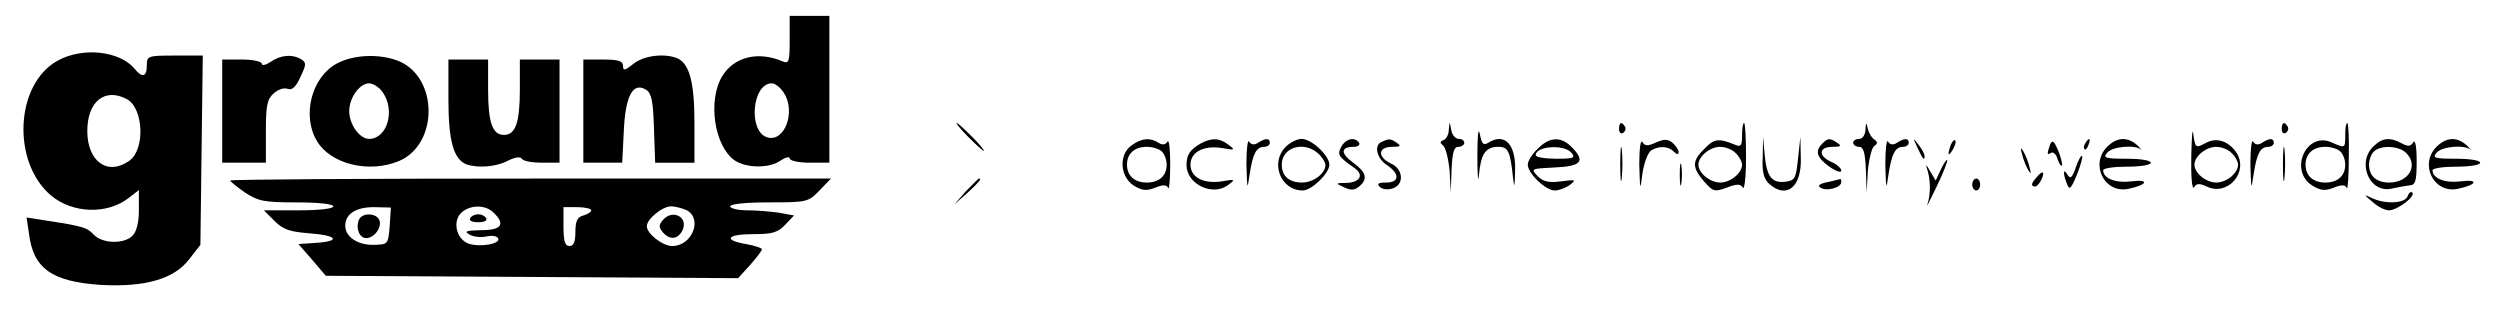 <?xml version="1.0" standalone="no"?>
<!DOCTYPE svg PUBLIC "-//W3C//DTD SVG 20010904//EN"
 "http://www.w3.org/TR/2001/REC-SVG-20010904/DTD/svg10.dtd">
<svg version="1.0" xmlns="http://www.w3.org/2000/svg"
 width="630pt" height="80pt" viewBox="0 0 630 80"
 preserveAspectRatio="xMidYMid meet">

<g transform="translate(0,80) scale(0.1,-0.1)"
fill="#000000" stroke="none">
<path d="M1990 699 c0 -54 -2 -60 -17 -54 -62 27 -123 12 -153 -37 -37 -61
-20 -176 31 -212 30 -20 88 -21 117 0 12 8 22 10 22 5 0 -6 22 -11 50 -11 l50
0 0 185 0 185 -50 0 -50 0 0 -61z m-16 -131 c33 -47 4 -128 -41 -114 -48 15
-38 136 12 136 8 0 21 -10 29 -22z"/>
<path d="M145 647 c-107 -59 -116 -256 -16 -340 54 -45 141 -48 195 -6 l26 20
0 -50 c0 -32 -6 -55 -16 -65 -22 -22 -77 -20 -98 3 -17 18 -27 21 -125 36
l-44 7 6 -41 c11 -88 58 -121 182 -129 111 -6 184 15 222 65 l28 36 3 239 3
238 -70 0 c-69 0 -71 -1 -71 -25 0 -29 -12 -32 -31 -8 -38 45 -131 55 -194 20z
m175 -97 c42 -23 46 -127 6 -155 -55 -39 -106 -2 -106 75 0 74 44 110 100 80z"/>
<path d="M682 644 c-12 -8 -22 -10 -22 -5 0 6 -22 11 -50 11 l-50 0 0 -130 0
-130 55 0 55 0 0 78 c0 66 3 82 20 97 10 9 26 15 35 11 11 -4 21 5 32 30 15
31 15 36 3 44 -22 14 -53 12 -78 -6z"/>
<path d="M849 640 c-64 -34 -89 -132 -50 -196 35 -58 131 -81 206 -50 100 42
100 210 0 252 -47 19 -113 17 -156 -6z m115 -72 c33 -46 12 -118 -34 -118 -24
0 -50 37 -50 70 0 33 26 70 50 70 10 0 26 -10 34 -22z"/>
<path d="M1596 639 c-21 -17 -26 -18 -26 -5 0 12 -11 16 -50 16 l-50 0 0 -130
0 -130 49 0 49 0 4 80 c4 89 23 124 56 104 14 -9 18 -29 20 -98 l3 -86 49 0
50 0 0 100 c0 105 -13 151 -45 164 -33 12 -83 6 -109 -15z"/>
<path d="M1130 550 c0 -105 13 -151 45 -164 28 -10 75 -7 105 9 18 9 31 11 35
5 3 -6 26 -10 51 -10 l44 0 0 130 0 130 -50 0 -50 0 0 -76 c0 -83 -11 -114
-40 -114 -29 0 -40 31 -40 114 l0 76 -50 0 -50 0 0 -100z"/>
<path d="M2440 455 c19 -19 36 -35 39 -35 3 0 -10 16 -29 35 -19 19 -36 35
-39 35 -3 0 10 -16 29 -35z"/>
<path d="M3651 473 c0 -12 -7 -24 -13 -26 -10 -4 -10 -7 -1 -14 6 -5 13 -33
16 -63 l3 -55 2 58 c2 43 6 57 17 57 8 0 15 5 15 10 0 6 -6 10 -14 10 -8 0
-17 10 -19 23 -4 22 -4 22 -6 0z"/>
<path d="M3723 405 c0 -49 2 -70 4 -45 5 53 17 70 49 70 25 0 30 -12 37 -80 3
-26 4 -21 5 17 3 69 -26 100 -68 73 -12 -7 -16 -3 -21 23 -4 18 -6 -8 -6 -58z"/>
<path d="M4080 474 c0 -8 5 -12 10 -9 6 4 8 11 5 16 -9 14 -15 11 -15 -7z"/>
<path d="M4390 459 c0 -26 -3 -30 -17 -24 -42 17 -53 16 -77 -9 -32 -31 -33
-47 -2 -83 23 -26 26 -27 57 -16 26 10 35 10 41 0 4 -6 8 27 8 76 0 48 -2 87
-5 87 -3 0 -5 -14 -5 -31z m-16 -45 c9 -8 16 -22 16 -29 0 -21 -29 -45 -55
-45 -26 0 -55 24 -55 45 0 21 29 45 55 45 13 0 31 -7 39 -16z"/>
<path d="M4701 473 c-1 -13 -7 -23 -16 -23 -8 0 -15 -4 -15 -10 0 -5 7 -10 15
-10 11 0 15 -14 17 -57 l2 -58 3 55 c3 30 10 58 16 62 9 6 9 10 1 16 -7 4 -14
16 -17 27 -4 18 -5 18 -6 -2z"/>
<path d="M5522 405 c-1 -51 2 -84 7 -77 6 10 13 11 34 1 52 -23 104 38 73 86
-19 29 -49 39 -75 26 -28 -15 -29 -15 -34 22 -2 17 -4 -8 -5 -58z m102 9 c9
-8 16 -22 16 -29 0 -21 -29 -45 -55 -45 -26 0 -55 24 -55 45 0 21 29 45 55 45
13 0 31 -7 39 -16z"/>
<path d="M5750 474 c0 -8 5 -12 10 -9 6 4 8 11 5 16 -9 14 -15 11 -15 -7z"/>
<path d="M5910 460 c0 -34 0 -34 -34 -19 -63 29 -109 -69 -50 -108 21 -13 32
-15 55 -6 20 8 29 8 33 -1 2 -6 5 28 5 77 1 48 -1 87 -4 87 -3 0 -5 -13 -5
-30z m-12 -42 c7 -7 12 -21 12 -33 0 -28 -19 -45 -50 -45 -31 0 -50 17 -50 45
0 28 19 45 50 45 14 0 31 -5 38 -12z"/>
<path d="M2852 434 c-33 -23 -30 -78 4 -101 21 -13 32 -15 55 -6 20 8 29 8 33
-1 2 -6 5 21 5 59 0 39 -3 65 -7 58 -5 -8 -13 -9 -22 -3 -22 14 -43 12 -68 -6z
m76 -16 c7 -7 12 -21 12 -33 0 -28 -19 -45 -50 -45 -31 0 -50 17 -50 45 0 28
19 45 50 45 14 0 31 -5 38 -12z"/>
<path d="M3025 438 c-26 -15 -35 -28 -35 -54 0 -48 66 -80 105 -50 19 14 18
15 -16 9 -46 -7 -79 10 -79 42 0 32 33 49 79 42 33 -6 35 -5 17 8 -23 18 -44
18 -71 3z"/>
<path d="M3141 385 c2 -63 2 -66 8 -25 8 53 17 70 37 70 8 0 14 5 14 10 0 12
-10 13 -30 0 -9 -6 -17 -5 -22 3 -4 7 -7 -19 -7 -58z"/>
<path d="M3240 430 c-40 -40 -13 -110 43 -110 22 0 67 43 67 65 0 23 -45 65
-70 65 -11 0 -29 -9 -40 -20z m82 -17 c10 -9 18 -22 18 -29 0 -21 -30 -44 -59
-44 -32 0 -51 16 -51 45 0 44 56 61 92 28z"/>
<path d="M3380 430 c-11 -20 -7 -25 34 -54 24 -17 13 -36 -22 -37 -26 0 -27
-1 -5 -11 17 -8 26 -8 38 2 23 19 18 36 -15 60 -32 23 -32 40 1 40 11 0 17 5
14 10 -10 16 -34 11 -45 -10z"/>
<path d="M3483 443 c-22 -8 -14 -42 12 -59 33 -22 32 -44 -2 -44 -20 0 -24 -3
-16 -11 6 -6 20 -8 32 -4 30 9 28 49 -4 63 -34 16 -33 42 3 42 21 0 24 2 12
10 -16 11 -19 11 -37 3z"/>
<path d="M3875 425 c-14 -13 -25 -31 -25 -40 0 -22 45 -65 68 -65 10 0 27 6
38 14 17 13 15 14 -22 9 -31 -4 -45 -1 -59 13 -18 19 -17 19 43 22 68 3 78 16
42 52 -27 27 -56 25 -85 -5z m85 -10 c11 -13 6 -15 -39 -15 -28 0 -51 4 -51 9
0 23 72 28 90 6z"/>
<path d="M4083 385 c0 -38 2 -53 4 -32 2 20 2 52 0 70 -2 17 -4 1 -4 -38z"/>
<path d="M4131 385 c2 -67 2 -68 8 -22 4 27 14 53 22 58 20 12 43 11 57 -3 8
-8 12 -8 12 -1 0 6 -7 16 -15 23 -12 10 -21 10 -42 1 -21 -10 -28 -9 -34 1 -5
7 -8 -17 -8 -57z"/>
<path d="M4442 404 c-2 -38 3 -55 16 -67 44 -40 83 -8 80 66 l-1 52 -6 -55
c-5 -50 -8 -55 -32 -58 -34 -4 -47 13 -52 68 l-4 45 -1 -51z"/>
<path d="M4592 438 c-19 -19 -14 -35 18 -58 17 -12 30 -16 30 -10 0 6 -11 16
-25 22 -34 15 -32 38 3 38 21 0 24 2 12 10 -19 13 -24 12 -38 -2z"/>
<path d="M4751 385 c2 -63 2 -66 8 -25 8 53 17 70 37 70 8 0 14 5 14 10 0 12
-10 13 -30 0 -9 -6 -17 -5 -22 3 -4 7 -7 -19 -7 -58z"/>
<path d="M4831 430 c14 -31 19 -36 19 -24 0 6 -7 19 -16 30 -14 18 -14 18 -3
-6z"/>
<path d="M4916 435 c-9 -26 -7 -32 5 -12 6 10 9 21 6 23 -2 3 -7 -2 -11 -11z"/>
<path d="M5166 435 c-8 -23 -8 -27 3 -20 5 3 13 -4 16 -16 4 -11 9 -19 11 -16
2 2 -2 19 -9 37 -11 25 -15 29 -21 15z"/>
<path d="M5255 439 c-4 -6 -5 -12 -2 -15 2 -3 7 2 10 11 7 17 1 20 -8 4z"/>
<path d="M5310 430 c-44 -44 -7 -118 53 -106 49 10 55 25 8 19 -39 -5 -71 7
-71 28 0 5 27 9 60 9 33 0 60 4 60 10 0 6 -27 10 -61 10 -54 0 -60 2 -49 15
13 16 69 21 86 8 5 -5 1 0 -9 10 -25 23 -52 22 -77 -3z"/>
<path d="M5671 385 c2 -63 2 -66 8 -25 8 53 17 70 37 70 8 0 14 5 14 10 0 12
-10 13 -30 0 -9 -6 -17 -5 -22 3 -4 7 -7 -19 -7 -58z"/>
<path d="M5753 385 c0 -38 2 -53 4 -32 2 20 2 52 0 70 -2 17 -4 1 -4 -38z"/>
<path d="M5980 430 c-42 -42 -7 -119 48 -105 15 3 35 7 45 8 14 1 17 11 17 62
0 37 -4 55 -9 46 -6 -10 -13 -11 -29 -2 -30 16 -49 14 -72 -9z m84 -16 c31
-31 6 -74 -43 -74 -32 0 -51 16 -51 45 0 12 5 26 12 33 17 17 64 15 82 -4z"/>
<path d="M6140 430 c-44 -44 -7 -118 53 -106 49 10 55 25 8 19 -39 -5 -71 7
-71 28 0 5 27 9 60 9 33 0 60 4 60 10 0 6 -27 10 -61 10 -54 0 -60 2 -49 15
13 16 69 21 86 8 5 -5 1 0 -9 10 -25 23 -52 22 -77 -3z"/>
<path d="M5096 410 c3 -14 11 -32 16 -40 6 -10 7 -7 2 10 -3 14 -11 32 -16 40
-6 10 -7 7 -2 -10z"/>
<path d="M5231 378 c-9 -26 -14 -30 -21 -18 -11 18 -12 3 -1 -24 6 -16 10 -12
25 24 9 23 15 44 13 47 -3 2 -10 -11 -16 -29z"/>
<path d="M4233 360 c0 -25 2 -35 4 -22 2 12 2 32 0 45 -2 12 -4 2 -4 -23z"/>
<path d="M4891 373 l-13 -28 -15 25 c-8 15 -11 17 -7 5 9 -25 10 -64 1 -90 -4
-11 6 9 23 44 17 35 29 66 27 68 -2 1 -9 -9 -16 -24z"/>
<path d="M5133 354 c-15 -16 -16 -24 -4 -24 8 0 24 30 19 35 -2 2 -9 -3 -15
-11z"/>
<path d="M580 345 c0 -2 17 -16 37 -30 34 -22 48 -25 130 -25 55 0 93 -4 93
-10 0 -6 -36 -10 -87 -10 l-88 0 27 -27 c22 -22 39 -27 88 -31 70 -5 80 -20
16 -24 l-44 -3 35 -40 34 -40 520 -3 519 -3 30 33 c16 18 30 36 30 40 0 3 -18
9 -40 13 -59 10 -48 25 18 25 49 0 62 4 81 24 l22 23 -38 7 c-21 3 -57 6 -80
6 -24 0 -43 5 -43 10 0 6 39 10 98 10 96 0 99 1 127 30 l29 30 -757 0 c-416 0
-757 -2 -757 -5z m402 -115 c-4 -46 -4 -46 -40 -47 -40 -1 -72 20 -72 48 0 30
27 47 72 47 l43 -1 -3 -47z m262 34 c30 -29 20 -44 -31 -44 -39 -1 -44 -3 -30
-11 10 -6 29 -8 42 -5 13 3 26 2 30 -4 9 -14 -44 -24 -74 -14 -33 12 -42 61
-15 81 24 18 59 16 78 -3z m246 6 c0 -4 -9 -10 -20 -13 -15 -4 -20 -14 -20
-41 0 -25 -4 -36 -15 -36 -11 0 -15 12 -15 49 l0 49 35 0 c19 0 35 -4 35 -8z
m241 0 c40 -22 13 -90 -37 -90 -24 0 -64 31 -64 50 0 18 39 50 61 50 11 0 29
-5 40 -10z"/>
<path d="M904 245 c-8 -21 2 -45 19 -45 20 0 40 27 33 45 -7 19 -45 20 -52 0z"/>
<path d="M1185 250 c-4 -6 5 -10 20 -10 15 0 24 4 20 10 -3 6 -12 10 -20 10
-8 0 -17 -4 -20 -10z"/>
<path d="M1670 245 c-10 -12 -10 -18 0 -30 17 -20 37 -19 49 3 18 34 -24 57
-49 27z"/>
<path d="M2434 318 l-29 -33 33 29 c30 28 37 36 29 36 -2 0 -16 -15 -33 -32z"/>
<path d="M4605 341 c-20 -4 -26 -9 -17 -14 14 -10 52 0 52 14 0 5 -1 8 -2 8
-2 -1 -16 -4 -33 -8z"/>
<path d="M4970 335 c0 -8 5 -15 10 -15 6 0 10 7 10 15 0 8 -4 15 -10 15 -5 0
-10 -7 -10 -15z"/>
<path d="M6067 305 c-7 -18 -57 -20 -90 -4 -21 10 -21 9 2 -10 13 -12 31 -21
41 -21 21 0 68 35 59 45 -4 3 -9 -1 -12 -10z"/>
</g>
</svg>
